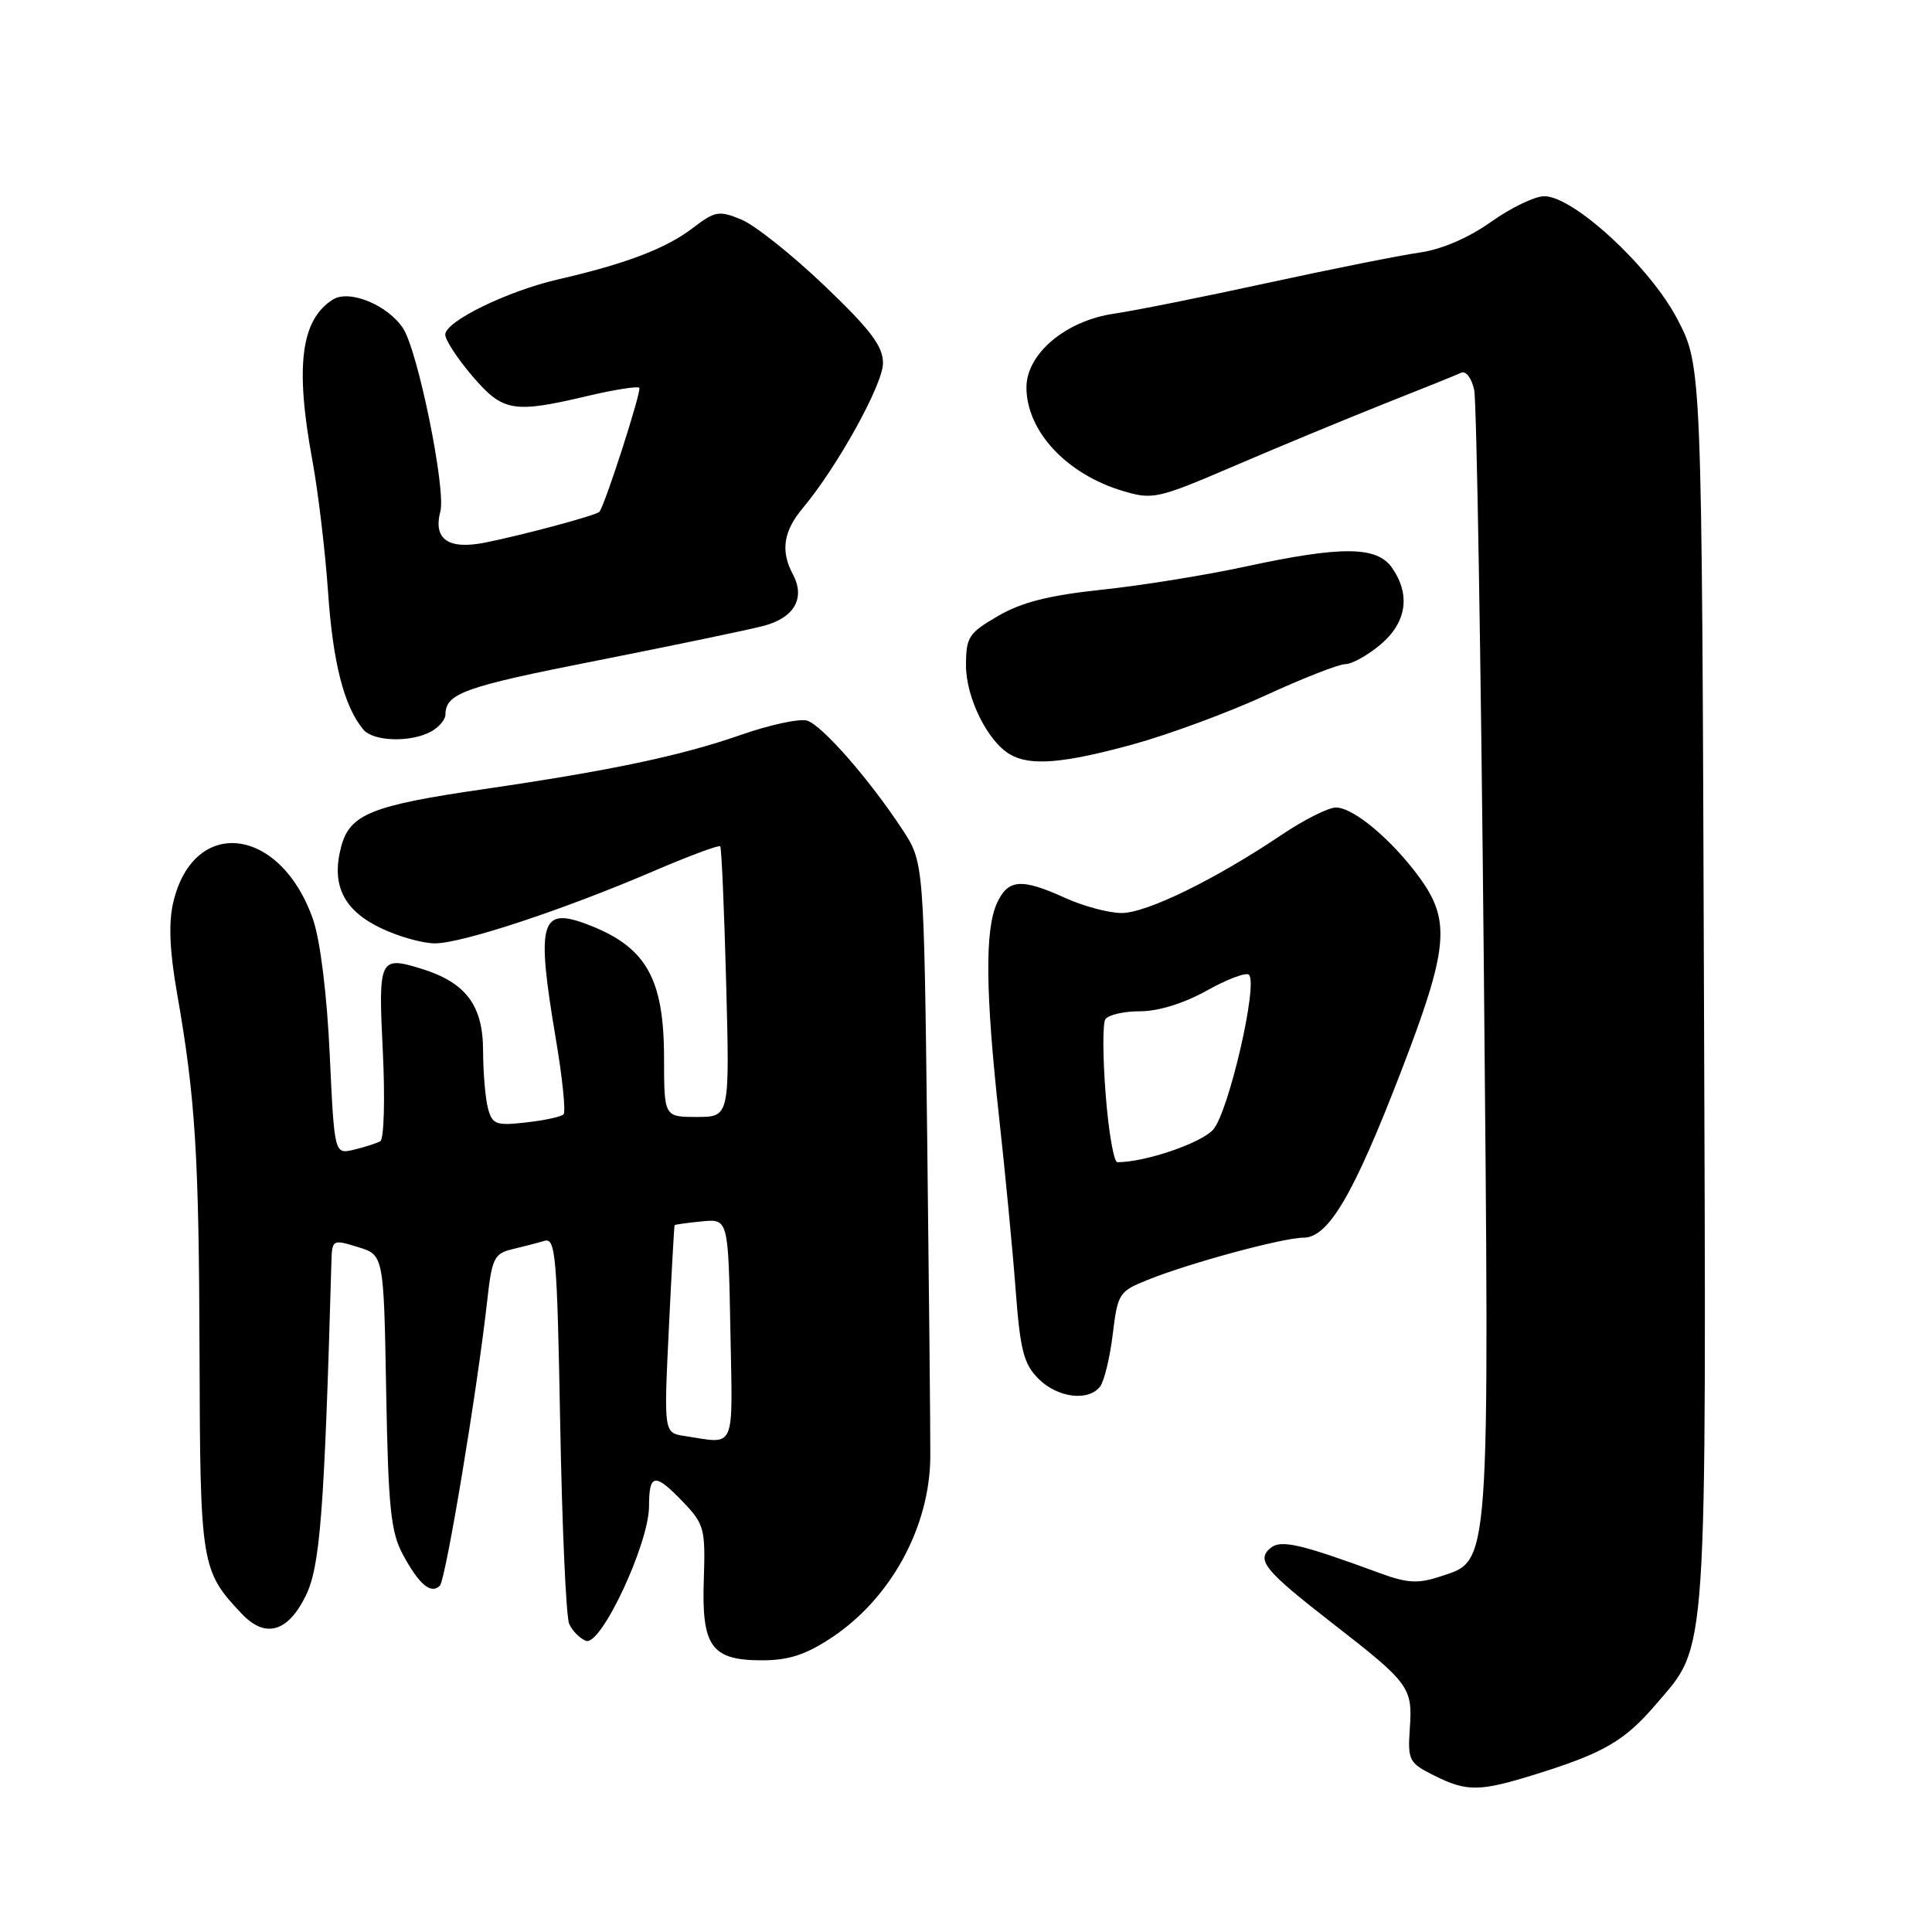 <?xml version="1.0" encoding="UTF-8" standalone="no"?>
<!DOCTYPE svg PUBLIC "-//W3C//DTD SVG 1.1//EN" "http://www.w3.org/Graphics/SVG/1.1/DTD/svg11.dtd" >
<svg xmlns="http://www.w3.org/2000/svg" xmlns:xlink="http://www.w3.org/1999/xlink" version="1.1" viewBox="0 0 256 256">
 <g >
 <path fill="currentColor"
d=" M 203.74 235.02 C 212.52 232.27 215.29 230.65 219.37 225.89 C 226.35 217.72 226.10 221.50 225.78 130.39 C 225.50 48.50 225.50 48.50 222.26 42.29 C 218.63 35.34 208.51 26.00 204.62 26.00 C 203.37 26.00 200.20 27.53 197.57 29.40 C 194.58 31.52 191.03 33.05 188.14 33.46 C 185.59 33.82 176.53 35.63 168.00 37.48 C 159.47 39.34 150.31 41.17 147.64 41.56 C 141.21 42.49 136.00 46.88 136.01 51.35 C 136.02 57.12 141.31 62.81 148.73 65.04 C 152.77 66.25 153.34 66.12 163.71 61.67 C 169.65 59.12 178.55 55.44 183.50 53.47 C 188.45 51.51 193.01 49.68 193.62 49.39 C 194.25 49.11 195.01 50.12 195.34 51.69 C 195.66 53.24 196.23 87.35 196.61 127.50 C 197.36 209.27 197.55 206.67 190.72 208.93 C 187.90 209.86 186.42 209.77 182.87 208.46 C 172.33 204.58 169.73 203.98 168.36 205.11 C 166.43 206.72 167.56 208.10 176.50 215.05 C 186.79 223.04 187.18 223.58 186.81 229.00 C 186.52 233.26 186.69 233.59 190.00 235.25 C 194.42 237.46 196.05 237.43 203.74 235.02 Z  M 110.20 216.99 C 118.05 211.79 123.22 202.31 123.27 193.00 C 123.29 189.97 123.10 171.02 122.86 150.87 C 122.42 114.24 122.42 114.24 119.54 109.87 C 115.18 103.24 108.94 96.12 106.96 95.49 C 105.98 95.18 102.01 96.03 98.13 97.39 C 90.21 100.15 80.93 102.11 64.00 104.58 C 49.21 106.73 46.35 107.89 45.21 112.18 C 43.87 117.22 45.48 120.57 50.40 122.95 C 52.73 124.08 55.98 125.00 57.63 125.00 C 61.21 125.00 74.64 120.56 86.53 115.46 C 91.25 113.43 95.25 111.94 95.43 112.14 C 95.61 112.34 95.96 120.49 96.22 130.25 C 96.69 148.00 96.69 148.00 92.34 148.00 C 88.00 148.00 88.00 148.00 87.99 140.25 C 87.99 129.48 85.56 125.34 77.54 122.38 C 71.62 120.20 71.07 122.35 73.62 137.48 C 74.52 142.76 74.99 147.34 74.67 147.66 C 74.36 147.98 72.12 148.46 69.70 148.73 C 65.72 149.18 65.23 149.00 64.66 146.86 C 64.31 145.56 64.02 142.12 64.01 139.20 C 64.00 133.19 61.71 130.17 55.80 128.35 C 50.27 126.66 50.11 126.99 50.73 139.41 C 51.03 145.64 50.88 150.94 50.39 151.22 C 49.90 151.49 48.33 152.00 46.90 152.34 C 44.31 152.96 44.31 152.96 43.69 139.73 C 43.33 131.82 42.44 124.65 41.50 121.89 C 37.23 109.49 25.64 108.06 22.95 119.60 C 22.32 122.28 22.48 126.01 23.44 131.50 C 25.90 145.53 26.36 152.92 26.44 179.50 C 26.52 207.37 26.64 208.12 32.01 213.81 C 35.13 217.12 38.10 216.31 40.49 211.50 C 42.41 207.63 42.97 200.52 43.91 167.34 C 44.00 164.22 44.04 164.20 47.42 165.24 C 50.85 166.29 50.85 166.29 51.17 184.39 C 51.45 199.84 51.78 203.01 53.39 206.00 C 55.52 209.95 57.11 211.29 58.28 210.12 C 59.06 209.34 63.24 184.21 64.56 172.33 C 65.18 166.73 65.49 166.10 67.87 165.53 C 69.32 165.19 71.24 164.69 72.14 164.42 C 73.62 163.98 73.82 166.36 74.23 188.72 C 74.48 202.35 75.01 214.25 75.42 215.17 C 75.82 216.09 76.83 217.10 77.64 217.42 C 79.62 218.17 86.00 204.54 86.00 199.57 C 86.00 195.20 86.78 195.12 90.56 199.07 C 93.31 201.95 93.48 202.60 93.26 209.25 C 92.95 218.19 94.25 220.00 100.98 220.00 C 104.51 220.00 106.78 219.26 110.20 216.99 Z  M 145.75 183.75 C 146.30 183.06 147.06 179.95 147.44 176.83 C 148.10 171.38 148.27 171.11 152.10 169.58 C 157.70 167.33 170.03 164.00 172.72 164.00 C 176.01 164.00 179.34 158.34 185.60 142.10 C 191.91 125.74 192.27 122.06 188.15 116.36 C 184.50 111.33 179.36 107.00 177.02 107.00 C 176.02 107.00 172.79 108.62 169.85 110.60 C 161.03 116.54 151.89 121.00 148.60 120.98 C 146.89 120.97 143.54 120.07 141.14 118.98 C 135.33 116.34 133.56 116.48 132.10 119.68 C 130.49 123.22 130.57 131.50 132.38 148.00 C 133.20 155.43 134.19 165.75 134.58 170.94 C 135.18 178.92 135.65 180.74 137.60 182.69 C 140.12 185.21 144.17 185.73 145.75 183.75 Z  M 150.14 98.63 C 154.88 97.32 162.80 94.40 167.72 92.13 C 172.65 89.86 177.40 88.00 178.27 88.00 C 179.13 88.00 181.23 86.83 182.92 85.41 C 186.39 82.49 186.94 78.79 184.44 75.22 C 182.44 72.36 177.76 72.32 165.00 75.08 C 159.78 76.21 151.22 77.59 146.00 78.14 C 139.02 78.88 135.37 79.80 132.25 81.62 C 128.35 83.88 128.00 84.42 128.00 88.17 C 128.00 92.45 130.86 98.23 133.83 99.96 C 136.51 101.53 140.92 101.16 150.14 98.63 Z  M 57.07 96.96 C 58.13 96.40 59.01 95.38 59.02 94.71 C 59.05 91.87 61.44 91.01 79.00 87.55 C 89.17 85.54 99.16 83.46 101.19 82.93 C 105.26 81.85 106.74 79.25 105.06 76.10 C 103.41 73.02 103.80 70.39 106.37 67.33 C 110.97 61.83 117.00 50.93 117.00 48.12 C 117.00 45.86 115.37 43.71 109.24 37.85 C 104.98 33.78 100.03 29.84 98.25 29.10 C 95.25 27.86 94.76 27.95 91.72 30.27 C 88.21 32.94 82.91 34.96 74.00 37.01 C 67.22 38.57 59.00 42.58 59.00 44.34 C 59.00 45.05 60.61 47.52 62.58 49.82 C 66.64 54.57 67.98 54.80 77.89 52.46 C 81.41 51.63 84.48 51.15 84.71 51.38 C 85.05 51.72 80.25 66.69 79.43 67.81 C 79.11 68.26 69.32 70.89 64.26 71.90 C 59.39 72.86 57.38 71.46 58.35 67.76 C 59.11 64.85 55.38 46.51 53.41 43.51 C 51.40 40.43 46.30 38.33 44.13 39.68 C 39.87 42.34 39.08 48.51 41.39 61.00 C 42.15 65.12 43.09 72.98 43.47 78.46 C 44.11 87.83 45.59 93.60 48.14 96.67 C 49.46 98.25 54.36 98.41 57.07 96.96 Z  M 90.73 190.28 C 87.96 189.86 87.96 189.86 88.62 176.18 C 88.98 168.66 89.33 162.43 89.39 162.34 C 89.45 162.26 91.08 162.03 93.00 161.84 C 96.50 161.50 96.50 161.50 96.78 176.25 C 97.08 192.51 97.59 191.32 90.73 190.28 Z  M 146.51 145.07 C 146.12 140.15 146.10 135.65 146.46 135.07 C 146.82 134.48 148.89 134.00 151.06 134.00 C 153.50 134.00 156.88 132.95 159.92 131.25 C 162.63 129.74 165.13 128.80 165.49 129.16 C 166.73 130.39 162.78 147.43 160.74 149.69 C 159.12 151.49 151.72 154.00 148.06 154.00 C 147.59 154.00 146.89 149.98 146.51 145.07 Z "/>
</g>
</svg>